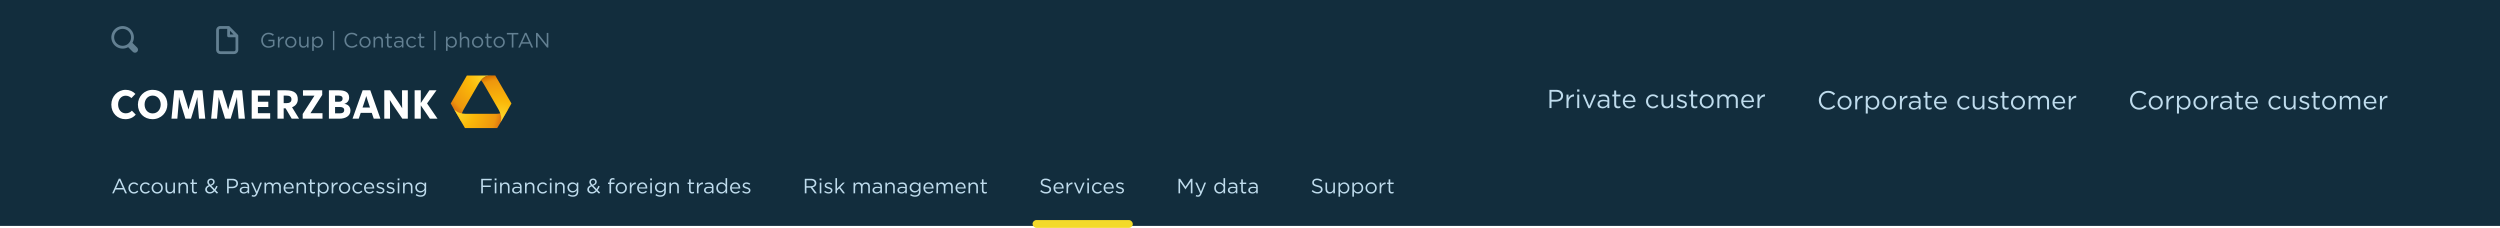 <svg width="3840" height="350" viewBox="0 0 3840 350" fill="none" xmlns="http://www.w3.org/2000/svg">
<path d="M0 0H3840V347H0V0Z" fill="#122D3D"/>
<g clip-path="url(#clip0_138_34)">
<path d="M751.423 116C749.732 116 744.705 116 738.862 123.083C738.937 123.173 739.012 123.262 739.09 123.354C740.591 121.602 742.473 119.81 744.494 118.505C746.361 117.305 748.526 116.502 750.319 116.306C751.625 116.162 755.948 116.217 760.868 116.217C760.894 116.217 760.908 116.228 760.92 116.242L760.793 116.029C760.784 116.009 760.767 116 760.746 116H751.423Z" fill="url(#paint0_radial_138_34)"/>
<path d="M717.157 116C717.139 116 717.119 116.006 717.108 116.026L698.808 147.672L693.07 157.595L692.405 158.746L692.318 158.893C692.312 158.905 692.312 158.925 692.324 158.948L709.756 189.093V188.969C709.377 188.276 709.106 187.742 708.961 187.407C708.233 185.759 707.819 183.479 707.926 181.262C708.221 175.426 711.329 169.668 712.893 166.966C716.558 160.628 723.644 148.37 723.644 148.37C723.644 148.37 730.733 136.112 734.399 129.771C735.96 127.072 739.403 121.504 744.32 118.332C746.185 117.129 748.376 116.35 750.163 116.153C751.472 116.006 755.82 116 760.746 116H717.157Z" fill="url(#paint1_radial_138_34)"/>
<path d="M692.468 159.188C692.743 159.667 693.015 160.14 693.283 160.602L692.468 159.188ZM780.156 168.02C779.09 169.469 777.32 170.972 775.343 171.983C770.13 174.647 763.585 174.84 760.463 174.84H738.952H717.443C714.321 174.84 707.767 174.647 702.563 171.983C700.583 170.972 698.814 169.469 697.747 168.02C697.071 167.099 695.336 164.149 693.283 160.602L697.657 168.17L714.119 196.637C714.127 196.652 714.147 196.663 714.165 196.663H763.741C763.756 196.663 763.776 196.649 763.785 196.635L785.386 159.283C783.004 163.402 780.917 166.989 780.156 168.02Z" fill="url(#paint2_radial_138_34)"/>
<path d="M750.163 116.153C748.376 116.35 746.185 117.129 744.32 118.332C742.262 119.66 740.464 121.406 738.952 123.187C741.053 125.661 742.597 128.198 743.505 129.771C747.171 136.112 754.262 148.37 754.262 148.37C754.262 148.37 761.348 160.628 765.016 166.966C766.575 169.668 769.685 175.426 769.974 181.262C770.084 183.479 769.665 185.759 768.945 187.407C768.439 188.559 766.43 192.06 764.097 196.095L785.585 158.94C785.585 158.94 785.588 158.934 785.588 158.928V158.905C785.588 158.899 785.582 158.89 785.582 158.89L760.793 116.029C760.784 116.009 760.767 116 760.746 116C755.82 116 751.472 116.006 750.163 116.153Z" fill="url(#paint3_radial_138_34)"/>
<path d="M193.043 137.968C180.78 137.968 171 148.047 171 160.697C171 173.919 180.612 183.066 192.465 183.066C199.25 183.066 204.506 180.639 208.51 176.067L202.584 170.006C200.132 172.618 197.047 174.046 193.043 174.046C186.096 174.046 181.407 168.236 181.407 160.481C181.407 152.974 186.198 146.987 192.899 146.987C196.417 146.987 199.406 148.301 201.861 150.667L208.004 144.318C204.405 140.401 199.094 137.968 193.043 137.968ZM234.601 137.968C221.603 137.968 211.835 148.128 211.835 160.697C211.835 173.432 221.068 183.066 234.312 183.066C247.309 183.066 257.078 172.909 257.078 160.337C257.078 147.605 247.841 137.968 234.601 137.968ZM267.63 138.689L263.366 182.272H272.4L274.423 158.749C274.831 154.177 274.857 149.441 274.857 149.441H275.074C275.074 149.441 276.08 154.206 277.387 158.533L284.759 182.272H293.359L300.731 158.316C302.038 154.154 303.044 149.441 303.044 149.441H303.188C303.188 149.441 303.287 154.157 303.694 158.893L305.646 182.272H315.258L310.994 138.689H298.346L291.697 160.264C290.636 163.78 289.529 168.274 289.529 168.274C289.529 168.274 288.364 163.786 287.216 160.192L280.494 138.689H267.63ZM328.484 138.689L324.292 182.272H333.326L335.278 158.749C335.685 154.177 335.784 149.441 335.784 149.441H335.928C335.928 149.441 337.007 154.206 338.313 158.533L345.685 182.272H354.286L361.585 158.316C362.895 154.154 363.898 149.441 363.898 149.441H364.043C364.043 149.441 364.141 154.157 364.549 158.893L366.5 182.272H376.185L371.92 138.689H359.273L352.623 160.264C351.56 163.78 350.455 168.274 350.455 168.274C350.455 168.274 349.287 163.786 348.142 160.192L341.421 138.689H328.484ZM386.592 138.689V182.272H414.996V173.902H396.132V164.377H412.105V156.224H396.132V146.987H414.706V138.689H386.592ZM426.198 138.689V182.272H435.738V166.398H438.701L448.025 182.272H459.371L448.603 164.738C454.243 162.617 457.42 158.247 457.42 152.616C457.42 143.801 452.442 138.689 439.279 138.689H426.198ZM465.37 138.689V146.987H483.005L464.937 175.057V182.272H495.364V173.902H476.862L494.93 145.833V138.689H465.37ZM505.193 138.689V182.272H521.888C529.656 182.272 538.294 178.774 538.294 169.717C538.294 164.086 534.692 160.273 528.971 159.543V159.471C533.466 158.079 536.271 154.688 536.271 149.874C536.271 140.404 527.907 138.689 520.298 138.689H505.193ZM557.013 138.689L541.474 182.272H551.014L554.05 173.397H571.034L574.07 182.272H584.332L568.794 138.689H557.013ZM590.259 138.689V182.272H599.076V161.563C599.076 157.644 598.787 153.626 598.787 153.626C598.787 153.626 600.837 157.127 603.124 160.553L617.94 182.272H626.396V138.689H617.506V158.46C617.506 162.38 617.795 166.326 617.795 166.326C617.795 166.326 615.751 162.827 613.459 159.398L599.293 138.689H590.259ZM636.875 138.689V182.272H646.343V161.852L660.292 182.272H672L655.956 158.893L670.483 138.689H659.497L646.343 158.244V138.689H636.875ZM234.456 146.843C241.976 146.843 246.815 152.8 246.815 160.553C246.815 167.899 242.137 174.191 234.456 174.191C226.934 174.191 222.097 168.236 222.097 160.481C222.097 153.135 226.772 146.843 234.456 146.843ZM435.738 146.843H439.641C444.709 146.843 447.663 148.373 447.663 152.616C447.663 156.697 444.954 158.46 439.641 158.46H435.738V146.843ZM514.661 146.843H520.154C523.177 146.843 526.225 147.796 526.225 151.389C526.224 154.896 523.617 156.296 520.587 156.296H514.661V146.843ZM562.578 147.493C562.578 147.493 563.39 150.442 564.457 153.626L568.288 165.171H556.868L560.699 153.698C561.763 150.434 562.578 147.493 562.578 147.493ZM514.661 164.305H521.671C525.918 164.305 528.682 165.639 528.682 169.068C528.682 172.416 526.493 174.119 521.671 174.119H514.661V164.305Z" fill="white"/>
</g>
<g filter="url(#filter0_d_138_34)">
<path d="M366 50.921C365.978 50.724 365.935 50.529 365.873 50.34V50.147C365.77 49.926 365.634 49.723 365.469 49.545L352.719 36.645C352.543 36.478 352.342 36.34 352.124 36.236H351.933L351.253 36H338.375C336.684 36 335.063 36.68 333.867 37.889C332.672 39.099 332 40.739 332 42.45V72.55C332 74.261 332.672 75.901 333.867 77.111C335.063 78.32 336.684 79 338.375 79H359.625C361.316 79 362.937 78.32 364.133 77.111C365.328 75.901 366 74.261 366 72.55V51.05C366 51.05 366 51.05 366 50.921ZM353.25 43.331L358.754 48.9H353.25V43.331ZM361.75 72.55C361.75 73.12 361.526 73.667 361.128 74.07C360.729 74.474 360.189 74.7 359.625 74.7H338.375C337.811 74.7 337.271 74.474 336.872 74.07C336.474 73.667 336.25 73.12 336.25 72.55V42.45C336.25 41.88 336.474 41.333 336.872 40.93C337.271 40.526 337.811 40.3 338.375 40.3H349V51.05C349 51.62 349.224 52.167 349.622 52.57C350.021 52.974 350.561 53.2 351.125 53.2H361.75V72.55Z" fill="#638092"/>
<path d="M188.338 70.676C191.316 70.678 194.244 69.909 196.836 68.442L204.026 75.632C204.902 76.508 206.09 77 207.329 77C208.568 77 209.756 76.508 210.632 75.632C211.508 74.756 212 73.568 212 72.329C212 71.091 211.508 69.903 210.632 69.027L203.442 61.837C205.498 58.187 206.162 53.915 205.311 49.813C204.461 45.711 202.153 42.056 198.815 39.523C195.477 36.992 191.335 35.754 187.155 36.041C182.975 36.327 179.04 38.118 176.078 41.081C173.653 43.506 172.002 46.595 171.333 49.958C170.664 53.321 171.008 56.806 172.32 59.974C173.632 63.142 175.854 65.849 178.705 67.754C181.557 69.659 184.909 70.676 188.338 70.676ZM179.13 44.132C181.26 42.003 184.062 40.679 187.06 40.384C190.057 40.089 193.064 40.843 195.568 42.517C198.072 44.19 199.919 46.68 200.793 49.562C201.666 52.444 201.514 55.541 200.361 58.323C199.208 61.105 197.126 63.402 194.47 64.821C191.813 66.24 188.747 66.695 185.793 66.107C182.839 65.52 180.18 63.926 178.269 61.598C176.359 59.27 175.314 56.351 175.314 53.34C175.309 51.629 175.644 49.934 176.299 48.353C176.954 46.773 177.916 45.338 179.13 44.132Z" fill="#638092"/>
<path d="M412.568 69.384C405.528 69.384 401.176 64.264 401.176 57.864V57.8C401.176 51.656 405.688 46.216 412.408 46.216C416.184 46.216 418.52 47.304 420.76 49.192L419.128 51.112C417.432 49.608 415.448 48.552 412.312 48.552C407.352 48.552 403.8 52.744 403.8 57.736V57.8C403.8 63.144 407.224 67.112 412.664 67.112C415.224 67.112 417.592 66.12 419.128 64.872V59.304H412.312V57.032H421.56V65.96C419.48 67.848 416.376 69.384 412.568 69.384ZM426.846 69V52.456H429.31V56.776C430.526 54.024 432.926 52.072 436.062 52.168V54.824H435.87C432.254 54.824 429.31 57.416 429.31 62.408V69H426.846ZM446.648 69.384C441.688 69.384 438.072 65.48 438.072 60.808V60.744C438.072 56.04 441.688 52.104 446.712 52.104C451.704 52.104 455.32 56.008 455.32 60.68V60.744C455.32 65.448 451.64 69.384 446.648 69.384ZM446.712 67.176C450.296 67.176 452.792 64.264 452.792 60.808V60.744C452.792 57.192 450.136 54.28 446.648 54.28C443.064 54.28 440.6 57.192 440.6 60.68V60.744C440.6 64.296 443.224 67.176 446.712 67.176ZM465.863 69.352C461.895 69.352 459.527 66.664 459.527 62.728V52.456H461.991V62.12C461.991 65.192 463.623 67.112 466.567 67.112C469.383 67.112 471.527 65.032 471.527 61.928V52.456H473.959V69H471.527V66.12C470.407 67.912 468.711 69.352 465.863 69.352ZM479.502 74.12V52.456H481.966V55.784C483.342 53.832 485.23 52.104 488.302 52.104C492.27 52.104 496.206 55.24 496.206 60.68V60.744C496.206 66.12 492.302 69.352 488.302 69.352C485.23 69.352 483.246 67.72 481.966 65.832V74.12H479.502ZM487.854 67.144C491.054 67.144 493.678 64.776 493.678 60.776V60.712C493.678 56.776 491.022 54.312 487.854 54.312C484.782 54.312 481.87 56.936 481.87 60.68V60.744C481.87 64.584 484.782 67.144 487.854 67.144ZM511.402 73.096V43.464H513.482V73.096H511.402ZM540.283 69.384C533.819 69.384 529.051 64.296 529.051 57.864V57.8C529.051 51.464 533.819 46.216 540.379 46.216C544.443 46.216 546.907 47.624 549.115 49.768L547.387 51.624C545.467 49.832 543.419 48.552 540.347 48.552C535.387 48.552 531.675 52.584 531.675 57.736V57.8C531.675 62.984 535.387 67.048 540.347 67.048C543.419 67.048 545.435 65.864 547.579 63.816L549.243 65.448C546.939 67.816 544.315 69.384 540.283 69.384ZM560.617 69.384C555.657 69.384 552.041 65.48 552.041 60.808V60.744C552.041 56.04 555.657 52.104 560.681 52.104C565.673 52.104 569.289 56.008 569.289 60.68V60.744C569.289 65.448 565.609 69.384 560.617 69.384ZM560.681 67.176C564.265 67.176 566.76 64.264 566.76 60.808V60.744C566.76 57.192 564.105 54.28 560.617 54.28C557.033 54.28 554.569 57.192 554.569 60.68V60.744C554.569 64.296 557.193 67.176 560.681 67.176ZM573.752 69V52.456H576.216V55.336C577.336 53.544 579.032 52.104 581.88 52.104C585.848 52.104 588.216 54.792 588.216 58.728V69H585.752V59.336C585.752 56.264 584.12 54.344 581.176 54.344C578.328 54.344 576.216 56.424 576.216 59.528V69H573.752ZM599.007 69.288C596.319 69.288 594.335 67.976 594.335 64.616V54.632H592.031V52.456H594.335V47.464H596.799V52.456H602.047V54.632H596.799V64.296C596.799 66.344 597.919 67.048 599.583 67.048C600.447 67.048 601.119 66.888 601.983 66.472V68.584C601.119 69.064 600.191 69.288 599.007 69.288ZM611.336 69.352C608.264 69.352 605.16 67.624 605.16 64.2V64.136C605.16 60.68 608.04 58.792 612.232 58.792C614.376 58.792 615.816 59.08 617.32 59.496V58.92C617.32 55.944 615.496 54.408 612.392 54.408C610.44 54.408 608.904 54.888 607.368 55.624L606.632 53.608C608.456 52.744 610.216 52.232 612.648 52.232C614.984 52.232 616.776 52.84 617.992 54.056C619.112 55.176 619.688 56.808 619.688 58.888V69H617.32V66.504C616.168 68.008 614.28 69.352 611.336 69.352ZM611.816 67.4C614.888 67.4 617.352 65.544 617.352 62.92V61.32C616.104 60.968 614.536 60.616 612.488 60.616C609.384 60.616 607.656 61.96 607.656 64.04V64.104C607.656 66.184 609.608 67.4 611.816 67.4ZM632.396 69.384C627.532 69.384 623.916 65.448 623.916 60.808V60.744C623.916 56.04 627.532 52.104 632.396 52.104C635.532 52.104 637.452 53.384 639.02 55.048L637.388 56.776C636.076 55.4 634.636 54.28 632.364 54.28C629.004 54.28 626.444 57.096 626.444 60.68V60.744C626.444 64.328 629.068 67.176 632.524 67.176C634.668 67.176 636.268 66.12 637.58 64.712L639.148 66.184C637.484 68.072 635.5 69.384 632.396 69.384ZM648.757 69.288C646.069 69.288 644.085 67.976 644.085 64.616V54.632H641.781V52.456H644.085V47.464H646.549V52.456H651.797V54.632H646.549V64.296C646.549 66.344 647.669 67.048 649.333 67.048C650.197 67.048 650.869 66.888 651.733 66.472V68.584C650.869 69.064 649.941 69.288 648.757 69.288ZM666.808 73.096V43.464H668.888V73.096H666.808ZM685.033 74.12V52.456H687.497V55.784C688.873 53.832 690.761 52.104 693.833 52.104C697.801 52.104 701.737 55.24 701.737 60.68V60.744C701.737 66.12 697.833 69.352 693.833 69.352C690.761 69.352 688.777 67.72 687.497 65.832V74.12H685.033ZM693.385 67.144C696.585 67.144 699.209 64.776 699.209 60.776V60.712C699.209 56.776 696.553 54.312 693.385 54.312C690.313 54.312 687.401 56.936 687.401 60.68V60.744C687.401 64.584 690.313 67.144 693.385 67.144ZM706.283 69V45.64H708.747V55.336C709.867 53.544 711.563 52.104 714.411 52.104C718.379 52.104 720.747 54.792 720.747 58.728V69H718.283V59.336C718.283 56.264 716.651 54.344 713.707 54.344C710.859 54.344 708.747 56.424 708.747 59.528V69H706.283ZM733.554 69.384C728.594 69.384 724.978 65.48 724.978 60.808V60.744C724.978 56.04 728.594 52.104 733.618 52.104C738.61 52.104 742.226 56.008 742.226 60.68V60.744C742.226 65.448 738.546 69.384 733.554 69.384ZM733.618 67.176C737.202 67.176 739.698 64.264 739.698 60.808V60.744C739.698 57.192 737.042 54.28 733.554 54.28C729.97 54.28 727.506 57.192 727.506 60.68V60.744C727.506 64.296 730.13 67.176 733.618 67.176ZM752.226 69.288C749.538 69.288 747.554 67.976 747.554 64.616V54.632H745.25V52.456H747.554V47.464H750.018V52.456H755.266V54.632H750.018V64.296C750.018 66.344 751.138 67.048 752.802 67.048C753.666 67.048 754.338 66.888 755.202 66.472V68.584C754.338 69.064 753.41 69.288 752.226 69.288ZM766.71 69.384C761.75 69.384 758.134 65.48 758.134 60.808V60.744C758.134 56.04 761.75 52.104 766.774 52.104C771.766 52.104 775.382 56.008 775.382 60.68V60.744C775.382 65.448 771.702 69.384 766.71 69.384ZM766.774 67.176C770.358 67.176 772.854 64.264 772.854 60.808V60.744C772.854 57.192 770.198 54.28 766.71 54.28C763.126 54.28 760.662 57.192 760.662 60.68V60.744C760.662 64.296 763.286 67.176 766.774 67.176ZM786.086 69V48.936H778.534V46.6H796.166V48.936H788.614V69H786.086ZM796.092 69L806.3 46.44H808.668L818.876 69H816.156L813.532 63.08H801.34L798.684 69H796.092ZM802.332 60.808H812.54L807.452 49.384L802.332 60.808ZM823.293 69V46.6H825.661L839.773 64.552V46.6H842.237V69H840.221L825.757 50.632V69H823.293Z" fill="#638092"/>
</g>
<path d="M172.248 297L182.456 274.44H184.824L195.032 297H192.312L189.688 291.08H177.496L174.84 297H172.248ZM178.488 288.808H188.696L183.608 277.384L178.488 288.808ZM205.677 297.384C200.813 297.384 197.197 293.448 197.197 288.808V288.744C197.197 284.04 200.813 280.104 205.677 280.104C208.813 280.104 210.733 281.384 212.301 283.048L210.669 284.776C209.357 283.4 207.917 282.28 205.645 282.28C202.285 282.28 199.725 285.096 199.725 288.68V288.744C199.725 292.328 202.349 295.176 205.805 295.176C207.949 295.176 209.549 294.12 210.861 292.712L212.429 294.184C210.765 296.072 208.781 297.384 205.677 297.384ZM223.489 297.384C218.625 297.384 215.009 293.448 215.009 288.808V288.744C215.009 284.04 218.625 280.104 223.489 280.104C226.625 280.104 228.545 281.384 230.113 283.048L228.481 284.776C227.169 283.4 225.729 282.28 223.457 282.28C220.097 282.28 217.537 285.096 217.537 288.68V288.744C217.537 292.328 220.161 295.176 223.617 295.176C225.761 295.176 227.361 294.12 228.673 292.712L230.241 294.184C228.577 296.072 226.593 297.384 223.489 297.384ZM241.398 297.384C236.438 297.384 232.822 293.48 232.822 288.808V288.744C232.822 284.04 236.438 280.104 241.462 280.104C246.454 280.104 250.07 284.008 250.07 288.68V288.744C250.07 293.448 246.39 297.384 241.398 297.384ZM241.462 295.176C245.046 295.176 247.542 292.264 247.542 288.808V288.744C247.542 285.192 244.886 282.28 241.398 282.28C237.814 282.28 235.35 285.192 235.35 288.68V288.744C235.35 292.296 237.974 295.176 241.462 295.176ZM260.613 297.352C256.645 297.352 254.277 294.664 254.277 290.728V280.456H256.741V290.12C256.741 293.192 258.373 295.112 261.317 295.112C264.133 295.112 266.277 293.032 266.277 289.928V280.456H268.709V297H266.277V294.12C265.157 295.912 263.461 297.352 260.613 297.352ZM274.252 297V280.456H276.716V283.336C277.836 281.544 279.532 280.104 282.38 280.104C286.348 280.104 288.716 282.792 288.716 286.728V297H286.252V287.336C286.252 284.264 284.62 282.344 281.676 282.344C278.828 282.344 276.716 284.424 276.716 287.528V297H274.252ZM299.507 297.288C296.819 297.288 294.835 295.976 294.835 292.616V282.632H292.531V280.456H294.835V275.464H297.299V280.456H302.547V282.632H297.299V292.296C297.299 294.344 298.419 295.048 300.083 295.048C300.947 295.048 301.619 294.888 302.483 294.472V296.584C301.619 297.064 300.691 297.288 299.507 297.288ZM333.078 297.448L329.558 293.832C327.51 296.04 325.174 297.32 322.23 297.32C318.198 297.32 315.19 294.792 315.19 291.048V290.984C315.19 288.008 317.142 285.896 320.598 284.52C319.062 282.728 318.358 281.384 318.358 279.592V279.528C318.358 276.584 320.726 274.216 324.278 274.216C327.414 274.216 329.718 276.488 329.718 279.272V279.336C329.718 282.184 327.734 284.008 324.438 285.16L329.558 290.376C330.55 288.936 331.446 287.272 332.246 285.384L334.326 286.344C333.334 288.488 332.342 290.344 331.094 291.976L334.998 295.976L333.078 297.448ZM323.03 283.72C325.878 282.728 327.35 281.384 327.35 279.464V279.4C327.35 277.608 326.006 276.296 324.182 276.296C322.134 276.296 320.79 277.704 320.79 279.528V279.592C320.79 280.904 321.334 281.928 323.03 283.72ZM322.422 295.176C324.566 295.176 326.39 294.056 328.022 292.264L322.038 286.088C319.062 287.208 317.75 288.968 317.75 290.888V290.952C317.75 293.352 319.67 295.176 322.422 295.176ZM348.793 297V274.6H357.177C362.233 274.6 365.561 277.288 365.561 281.704V281.768C365.561 286.6 361.529 289.096 356.761 289.096H351.321V297H348.793ZM351.321 286.792H356.857C360.569 286.792 363.001 284.808 363.001 281.864V281.8C363.001 278.6 360.601 276.936 356.985 276.936H351.321V286.792ZM374.368 297.352C371.296 297.352 368.192 295.624 368.192 292.2V292.136C368.192 288.68 371.072 286.792 375.264 286.792C377.408 286.792 378.848 287.08 380.352 287.496V286.92C380.352 283.944 378.528 282.408 375.424 282.408C373.472 282.408 371.936 282.888 370.4 283.624L369.664 281.608C371.488 280.744 373.248 280.232 375.68 280.232C378.016 280.232 379.808 280.84 381.024 282.056C382.144 283.176 382.72 284.808 382.72 286.888V297H380.352V294.504C379.2 296.008 377.312 297.352 374.368 297.352ZM374.848 295.4C377.92 295.4 380.384 293.544 380.384 290.92V289.32C379.136 288.968 377.568 288.616 375.52 288.616C372.416 288.616 370.688 289.96 370.688 292.04V292.104C370.688 294.184 372.64 295.4 374.848 295.4ZM394.418 294.248L399.73 280.456H402.354L395.41 297.544C394.002 300.968 392.37 302.216 389.906 302.216C388.53 302.216 387.506 301.928 386.386 301.384L387.218 299.432C388.018 299.848 388.754 300.04 389.81 300.04C391.314 300.04 392.21 299.272 393.202 296.936L385.682 280.456H388.402L394.418 294.248ZM406.252 297V280.456H408.716V283.24C409.836 281.576 411.276 280.104 414.06 280.104C416.748 280.104 418.476 281.512 419.372 283.4C420.588 281.576 422.284 280.104 425.196 280.104C429.036 280.104 431.34 282.632 431.34 286.76V297H428.876V287.336C428.876 284.136 427.276 282.344 424.588 282.344C422.124 282.344 420.012 284.2 420.012 287.464V297H417.58V287.272C417.58 284.168 415.98 282.344 413.324 282.344C410.7 282.344 408.716 284.52 408.716 287.56V297H406.252ZM443.828 297.384C439.316 297.384 435.572 293.896 435.572 288.776V288.712C435.572 283.944 438.9 280.104 443.508 280.104C448.404 280.104 451.22 284.008 451.22 288.84C451.22 289.192 451.22 289.352 451.188 289.64H438.068C438.42 293.224 440.948 295.24 443.892 295.24C446.196 295.24 447.732 294.312 449.108 292.904L450.644 294.28C448.98 296.168 446.996 297.384 443.828 297.384ZM438.068 287.816H448.724C448.468 284.84 446.772 282.184 443.444 282.184C440.532 282.184 438.42 284.616 438.068 287.816ZM455.533 297V280.456H457.997V283.336C459.117 281.544 460.813 280.104 463.661 280.104C467.629 280.104 469.997 282.792 469.997 286.728V297H467.533V287.336C467.533 284.264 465.901 282.344 462.957 282.344C460.109 282.344 457.997 284.424 457.997 287.528V297H455.533ZM480.788 297.288C478.1 297.288 476.116 295.976 476.116 292.616V282.632H473.812V280.456H476.116V275.464H478.58V280.456H483.828V282.632H478.58V292.296C478.58 294.344 479.7 295.048 481.364 295.048C482.228 295.048 482.9 294.888 483.764 294.472V296.584C482.9 297.064 481.972 297.288 480.788 297.288ZM488.19 302.12V280.456H490.654V283.784C492.03 281.832 493.918 280.104 496.99 280.104C500.958 280.104 504.894 283.24 504.894 288.68V288.744C504.894 294.12 500.99 297.352 496.99 297.352C493.918 297.352 491.934 295.72 490.654 293.832V302.12H488.19ZM496.542 295.144C499.742 295.144 502.366 292.776 502.366 288.776V288.712C502.366 284.776 499.71 282.312 496.542 282.312C493.47 282.312 490.558 284.936 490.558 288.68V288.744C490.558 292.584 493.47 295.144 496.542 295.144ZM509.44 297V280.456H511.904V284.776C513.12 282.024 515.52 280.072 518.656 280.168V282.824H518.464C514.848 282.824 511.904 285.416 511.904 290.408V297H509.44ZM529.242 297.384C524.282 297.384 520.666 293.48 520.666 288.808V288.744C520.666 284.04 524.282 280.104 529.306 280.104C534.298 280.104 537.914 284.008 537.914 288.68V288.744C537.914 293.448 534.234 297.384 529.242 297.384ZM529.306 295.176C532.89 295.176 535.385 292.264 535.385 288.808V288.744C535.385 285.192 532.73 282.28 529.242 282.28C525.658 282.28 523.194 285.192 523.194 288.68V288.744C523.194 292.296 525.818 295.176 529.306 295.176ZM549.833 297.384C544.969 297.384 541.353 293.448 541.353 288.808V288.744C541.353 284.04 544.969 280.104 549.833 280.104C552.969 280.104 554.889 281.384 556.457 283.048L554.825 284.776C553.513 283.4 552.073 282.28 549.801 282.28C546.441 282.28 543.881 285.096 543.881 288.68V288.744C543.881 292.328 546.505 295.176 549.961 295.176C552.105 295.176 553.705 294.12 555.017 292.712L556.585 294.184C554.921 296.072 552.937 297.384 549.833 297.384ZM567.422 297.384C562.91 297.384 559.166 293.896 559.166 288.776V288.712C559.166 283.944 562.494 280.104 567.102 280.104C571.998 280.104 574.814 284.008 574.814 288.84C574.814 289.192 574.814 289.352 574.782 289.64H561.661C562.014 293.224 564.542 295.24 567.486 295.24C569.79 295.24 571.326 294.312 572.702 292.904L574.238 294.28C572.574 296.168 570.59 297.384 567.422 297.384ZM561.661 287.816H572.318C572.062 284.84 570.366 282.184 567.038 282.184C564.126 282.184 562.014 284.616 561.661 287.816ZM584.599 297.32C582.199 297.32 579.639 296.392 577.751 294.888L578.999 293.128C580.791 294.504 582.775 295.24 584.727 295.24C586.743 295.24 588.151 294.248 588.151 292.616V292.552C588.151 290.92 586.199 290.248 584.023 289.64C581.463 288.872 578.551 288.04 578.551 284.968V284.904C578.551 282.056 580.919 280.168 584.183 280.168C586.231 280.168 588.439 280.872 590.135 281.992L589.015 283.848C587.479 282.856 585.751 282.248 584.119 282.248C582.167 282.248 580.919 283.272 580.919 284.648V284.712C580.919 286.28 582.967 286.888 585.175 287.56C587.735 288.328 590.487 289.32 590.487 292.296V292.36C590.487 295.496 587.895 297.32 584.599 297.32ZM600.224 297.32C597.824 297.32 595.264 296.392 593.376 294.888L594.624 293.128C596.416 294.504 598.4 295.24 600.352 295.24C602.368 295.24 603.776 294.248 603.776 292.616V292.552C603.776 290.92 601.824 290.248 599.648 289.64C597.088 288.872 594.176 288.04 594.176 284.968V284.904C594.176 282.056 596.544 280.168 599.808 280.168C601.856 280.168 604.064 280.872 605.76 281.992L604.64 283.848C603.104 282.856 601.376 282.248 599.744 282.248C597.792 282.248 596.544 283.272 596.544 284.648V284.712C596.544 286.28 598.592 286.888 600.8 287.56C603.36 288.328 606.112 289.32 606.112 292.296V292.36C606.112 295.496 603.52 297.32 600.224 297.32ZM610.754 276.84V274.12H613.57V276.84H610.754ZM610.914 297V280.456H613.378V297H610.914ZM619.096 297V280.456H621.56V283.336C622.68 281.544 624.376 280.104 627.224 280.104C631.192 280.104 633.56 282.792 633.56 286.728V297H631.096V287.336C631.096 284.264 629.464 282.344 626.52 282.344C623.672 282.344 621.56 284.424 621.56 287.528V297H619.096ZM646.143 302.184C643.359 302.184 640.831 301.416 638.623 299.88L639.743 297.96C641.663 299.336 643.711 300.072 646.111 300.072C649.791 300.072 652.127 298.056 652.127 294.184V292.232C650.687 294.152 648.671 295.72 645.631 295.72C641.663 295.72 637.855 292.712 637.855 287.976V287.912C637.855 283.08 641.663 280.104 645.631 280.104C648.735 280.104 650.719 281.64 652.095 283.432V280.456H654.559V294.12C654.559 296.68 653.823 298.6 652.447 299.976C650.943 301.48 648.799 302.184 646.143 302.184ZM646.111 293.544C649.247 293.544 652.191 291.272 652.191 287.944V287.88C652.191 284.488 649.247 282.28 646.111 282.28C642.943 282.28 640.383 284.456 640.383 287.848V287.912C640.383 291.24 643.039 293.544 646.111 293.544Z" fill="#BFDCED"/>
<path d="M739.168 297V274.6H755.264V276.936H741.696V284.936H753.824V287.24H741.696V297H739.168ZM759.816 276.84V274.12H762.632V276.84H759.816ZM759.976 297V280.456H762.44V297H759.976ZM768.158 297V280.456H770.622V283.336C771.742 281.544 773.438 280.104 776.286 280.104C780.254 280.104 782.622 282.792 782.622 286.728V297H780.158V287.336C780.158 284.264 778.526 282.344 775.582 282.344C772.734 282.344 770.622 284.424 770.622 287.528V297H768.158ZM792.805 297.352C789.733 297.352 786.629 295.624 786.629 292.2V292.136C786.629 288.68 789.509 286.792 793.701 286.792C795.845 286.792 797.285 287.08 798.789 287.496V286.92C798.789 283.944 796.965 282.408 793.861 282.408C791.909 282.408 790.373 282.888 788.837 283.624L788.101 281.608C789.925 280.744 791.685 280.232 794.117 280.232C796.453 280.232 798.245 280.84 799.461 282.056C800.581 283.176 801.157 284.808 801.157 286.888V297H798.789V294.504C797.637 296.008 795.749 297.352 792.805 297.352ZM793.285 295.4C796.357 295.4 798.821 293.544 798.821 290.92V289.32C797.573 288.968 796.005 288.616 793.957 288.616C790.853 288.616 789.125 289.96 789.125 292.04V292.104C789.125 294.184 791.077 295.4 793.285 295.4ZM806.408 297V280.456H808.872V283.336C809.992 281.544 811.688 280.104 814.536 280.104C818.504 280.104 820.872 282.792 820.872 286.728V297H818.408V287.336C818.408 284.264 816.776 282.344 813.832 282.344C810.984 282.344 808.872 284.424 808.872 287.528V297H806.408ZM833.583 297.384C828.719 297.384 825.103 293.448 825.103 288.808V288.744C825.103 284.04 828.719 280.104 833.583 280.104C836.719 280.104 838.639 281.384 840.207 283.048L838.575 284.776C837.263 283.4 835.823 282.28 833.551 282.28C830.191 282.28 827.631 285.096 827.631 288.68V288.744C827.631 292.328 830.255 295.176 833.711 295.176C835.855 295.176 837.455 294.12 838.767 292.712L840.335 294.184C838.671 296.072 836.687 297.384 833.583 297.384ZM844.472 276.84V274.12H847.288V276.84H844.472ZM844.632 297V280.456H847.096V297H844.632ZM852.815 297V280.456H855.279V283.336C856.399 281.544 858.095 280.104 860.943 280.104C864.911 280.104 867.279 282.792 867.279 286.728V297H864.815V287.336C864.815 284.264 863.183 282.344 860.239 282.344C857.391 282.344 855.279 284.424 855.279 287.528V297H852.815ZM879.861 302.184C877.077 302.184 874.549 301.416 872.341 299.88L873.461 297.96C875.381 299.336 877.429 300.072 879.829 300.072C883.509 300.072 885.845 298.056 885.845 294.184V292.232C884.405 294.152 882.389 295.72 879.349 295.72C875.381 295.72 871.573 292.712 871.573 287.976V287.912C871.573 283.08 875.381 280.104 879.349 280.104C882.453 280.104 884.437 281.64 885.813 283.432V280.456H888.277V294.12C888.277 296.68 887.541 298.6 886.165 299.976C884.661 301.48 882.517 302.184 879.861 302.184ZM879.829 293.544C882.965 293.544 885.909 291.272 885.909 287.944V287.88C885.909 284.488 882.965 282.28 879.829 282.28C876.661 282.28 874.101 284.456 874.101 287.848V287.912C874.101 291.24 876.757 293.544 879.829 293.544ZM919.953 297.448L916.433 293.832C914.385 296.04 912.049 297.32 909.105 297.32C905.073 297.32 902.065 294.792 902.065 291.048V290.984C902.065 288.008 904.017 285.896 907.473 284.52C905.937 282.728 905.233 281.384 905.233 279.592V279.528C905.233 276.584 907.601 274.216 911.153 274.216C914.289 274.216 916.593 276.488 916.593 279.272V279.336C916.593 282.184 914.609 284.008 911.313 285.16L916.433 290.376C917.425 288.936 918.321 287.272 919.121 285.384L921.201 286.344C920.209 288.488 919.217 290.344 917.969 291.976L921.873 295.976L919.953 297.448ZM909.905 283.72C912.753 282.728 914.225 281.384 914.225 279.464V279.4C914.225 277.608 912.881 276.296 911.057 276.296C909.009 276.296 907.665 277.704 907.665 279.528V279.592C907.665 280.904 908.209 281.928 909.905 283.72ZM909.297 295.176C911.441 295.176 913.265 294.056 914.897 292.264L908.913 286.088C905.937 287.208 904.625 288.968 904.625 290.888V290.952C904.625 293.352 906.545 295.176 909.297 295.176ZM936.18 297V282.632H933.908V280.488H936.18V279.048C936.18 277.16 936.66 275.752 937.62 274.792C938.484 273.928 939.668 273.512 941.172 273.512C942.324 273.512 943.092 273.64 943.892 273.928V276.072C942.996 275.816 942.356 275.656 941.492 275.656C939.572 275.656 938.612 276.84 938.612 279.176V280.52H943.86V282.632H938.644V297H936.18ZM954.242 297.384C949.282 297.384 945.666 293.48 945.666 288.808V288.744C945.666 284.04 949.282 280.104 954.306 280.104C959.298 280.104 962.914 284.008 962.914 288.68V288.744C962.914 293.448 959.234 297.384 954.242 297.384ZM954.306 295.176C957.89 295.176 960.385 292.264 960.385 288.808V288.744C960.385 285.192 957.73 282.28 954.242 282.28C950.658 282.28 948.194 285.192 948.194 288.68V288.744C948.194 292.296 950.818 295.176 954.306 295.176ZM967.377 297V280.456H969.841V284.776C971.057 282.024 973.457 280.072 976.593 280.168V282.824H976.401C972.785 282.824 969.841 285.416 969.841 290.408V297H967.377ZM986.859 297.384C982.347 297.384 978.603 293.896 978.603 288.776V288.712C978.603 283.944 981.931 280.104 986.539 280.104C991.435 280.104 994.251 284.008 994.251 288.84C994.251 289.192 994.251 289.352 994.219 289.64H981.099C981.451 293.224 983.979 295.24 986.923 295.24C989.227 295.24 990.763 294.312 992.139 292.904L993.675 294.28C992.011 296.168 990.027 297.384 986.859 297.384ZM981.099 287.816H991.755C991.499 284.84 989.803 282.184 986.475 282.184C983.563 282.184 981.451 284.616 981.099 287.816ZM998.629 276.84V274.12H1001.44V276.84H998.629ZM998.789 297V280.456H1001.25V297H998.789ZM1014.3 302.184C1011.51 302.184 1008.99 301.416 1006.78 299.88L1007.9 297.96C1009.82 299.336 1011.87 300.072 1014.27 300.072C1017.95 300.072 1020.28 298.056 1020.28 294.184V292.232C1018.84 294.152 1016.83 295.72 1013.79 295.72C1009.82 295.72 1006.01 292.712 1006.01 287.976V287.912C1006.01 283.08 1009.82 280.104 1013.79 280.104C1016.89 280.104 1018.87 281.64 1020.25 283.432V280.456H1022.71V294.12C1022.71 296.68 1021.98 298.6 1020.6 299.976C1019.1 301.48 1016.95 302.184 1014.3 302.184ZM1014.27 293.544C1017.4 293.544 1020.35 291.272 1020.35 287.944V287.88C1020.35 284.488 1017.4 282.28 1014.27 282.28C1011.1 282.28 1008.54 284.456 1008.54 287.848V287.912C1008.54 291.24 1011.19 293.544 1014.27 293.544ZM1028.22 297V280.456H1030.68V283.336C1031.8 281.544 1033.5 280.104 1036.35 280.104C1040.32 280.104 1042.68 282.792 1042.68 286.728V297H1040.22V287.336C1040.22 284.264 1038.59 282.344 1035.64 282.344C1032.8 282.344 1030.68 284.424 1030.68 287.528V297H1028.22ZM1063.07 297.288C1060.38 297.288 1058.4 295.976 1058.4 292.616V282.632H1056.09V280.456H1058.4V275.464H1060.86V280.456H1066.11V282.632H1060.86V292.296C1060.86 294.344 1061.98 295.048 1063.65 295.048C1064.51 295.048 1065.18 294.888 1066.05 294.472V296.584C1065.18 297.064 1064.25 297.288 1063.07 297.288ZM1070.47 297V280.456H1072.93V284.776C1074.15 282.024 1076.55 280.072 1079.69 280.168V282.824H1079.49C1075.88 282.824 1072.93 285.416 1072.93 290.408V297H1070.47ZM1087.56 297.352C1084.48 297.352 1081.38 295.624 1081.38 292.2V292.136C1081.38 288.68 1084.26 286.792 1088.45 286.792C1090.6 286.792 1092.04 287.08 1093.54 287.496V286.92C1093.54 283.944 1091.72 282.408 1088.61 282.408C1086.66 282.408 1085.12 282.888 1083.59 283.624L1082.85 281.608C1084.68 280.744 1086.44 280.232 1088.87 280.232C1091.2 280.232 1093 280.84 1094.21 282.056C1095.33 283.176 1095.91 284.808 1095.91 286.888V297H1093.54V294.504C1092.39 296.008 1090.5 297.352 1087.56 297.352ZM1088.04 295.4C1091.11 295.4 1093.57 293.544 1093.57 290.92V289.32C1092.32 288.968 1090.76 288.616 1088.71 288.616C1085.6 288.616 1083.88 289.96 1083.88 292.04V292.104C1083.88 294.184 1085.83 295.4 1088.04 295.4ZM1108.1 297.352C1104.13 297.352 1100.2 294.216 1100.2 288.776V288.712C1100.2 283.336 1104.13 280.104 1108.1 280.104C1111.17 280.104 1113.16 281.736 1114.44 283.624V273.64H1116.9V297H1114.44V293.672C1113.06 295.656 1111.17 297.352 1108.1 297.352ZM1108.55 295.144C1111.62 295.144 1114.53 292.552 1114.53 288.744V288.68C1114.53 284.872 1111.62 282.312 1108.55 282.312C1105.35 282.312 1102.73 284.68 1102.73 288.68V288.744C1102.73 292.68 1105.38 295.144 1108.55 295.144ZM1129.64 297.384C1125.13 297.384 1121.38 293.896 1121.38 288.776V288.712C1121.38 283.944 1124.71 280.104 1129.32 280.104C1134.22 280.104 1137.03 284.008 1137.03 288.84C1137.03 289.192 1137.03 289.352 1137 289.64H1123.88C1124.23 293.224 1126.76 295.24 1129.7 295.24C1132.01 295.24 1133.54 294.312 1134.92 292.904L1136.46 294.28C1134.79 296.168 1132.81 297.384 1129.64 297.384ZM1123.88 287.816H1134.54C1134.28 284.84 1132.58 282.184 1129.26 282.184C1126.34 282.184 1124.23 284.616 1123.88 287.816ZM1146.82 297.32C1144.42 297.32 1141.86 296.392 1139.97 294.888L1141.22 293.128C1143.01 294.504 1144.99 295.24 1146.95 295.24C1148.96 295.24 1150.37 294.248 1150.37 292.616V292.552C1150.37 290.92 1148.42 290.248 1146.24 289.64C1143.68 288.872 1140.77 288.04 1140.77 284.968V284.904C1140.77 282.056 1143.14 280.168 1146.4 280.168C1148.45 280.168 1150.66 280.872 1152.35 281.992L1151.23 283.848C1149.7 282.856 1147.97 282.248 1146.34 282.248C1144.39 282.248 1143.14 283.272 1143.14 284.648V284.712C1143.14 286.28 1145.19 286.888 1147.39 287.56C1149.95 288.328 1152.71 289.32 1152.71 292.296V292.36C1152.71 295.496 1150.11 297.32 1146.82 297.32Z" fill="#BFDCED"/>
<path d="M1236.17 297V274.6H1245.8C1248.58 274.6 1250.76 275.432 1252.17 276.84C1253.29 277.96 1253.9 279.464 1253.9 281.256V281.32C1253.9 285.032 1251.34 287.24 1247.82 287.848L1254.7 297H1251.59L1245.1 288.296H1238.7V297H1236.17ZM1238.7 286.024H1245.58C1248.9 286.024 1251.34 284.296 1251.34 281.416V281.352C1251.34 278.568 1249.22 276.936 1245.61 276.936H1238.7V286.024ZM1258.94 276.84V274.12H1261.76V276.84H1258.94ZM1259.1 297V280.456H1261.57V297H1259.1ZM1272.76 297.32C1270.36 297.32 1267.8 296.392 1265.91 294.888L1267.16 293.128C1268.95 294.504 1270.93 295.24 1272.88 295.24C1274.9 295.24 1276.31 294.248 1276.31 292.616V292.552C1276.31 290.92 1274.36 290.248 1272.18 289.64C1269.62 288.872 1266.71 288.04 1266.71 284.968V284.904C1266.71 282.056 1269.08 280.168 1272.34 280.168C1274.39 280.168 1276.6 280.872 1278.29 281.992L1277.17 283.848C1275.64 282.856 1273.91 282.248 1272.28 282.248C1270.32 282.248 1269.08 283.272 1269.08 284.648V284.712C1269.08 286.28 1271.12 286.888 1273.33 287.56C1275.89 288.328 1278.64 289.32 1278.64 292.296V292.36C1278.64 295.496 1276.05 297.32 1272.76 297.32ZM1283.22 297V273.64H1285.68V289.768L1294.61 280.456H1297.68L1290.74 287.56L1297.91 297H1294.96L1289.04 289.288L1285.68 292.68V297H1283.22ZM1311.03 297V280.456H1313.5V283.24C1314.62 281.576 1316.06 280.104 1318.84 280.104C1321.53 280.104 1323.26 281.512 1324.15 283.4C1325.37 281.576 1327.07 280.104 1329.98 280.104C1333.82 280.104 1336.12 282.632 1336.12 286.76V297H1333.66V287.336C1333.66 284.136 1332.06 282.344 1329.37 282.344C1326.91 282.344 1324.79 284.2 1324.79 287.464V297H1322.36V287.272C1322.36 284.168 1320.76 282.344 1318.11 282.344C1315.48 282.344 1313.5 284.52 1313.5 287.56V297H1311.03ZM1346.31 297.352C1343.23 297.352 1340.13 295.624 1340.13 292.2V292.136C1340.13 288.68 1343.01 286.792 1347.2 286.792C1349.35 286.792 1350.79 287.08 1352.29 287.496V286.92C1352.29 283.944 1350.47 282.408 1347.36 282.408C1345.41 282.408 1343.87 282.888 1342.34 283.624L1341.6 281.608C1343.43 280.744 1345.19 280.232 1347.62 280.232C1349.95 280.232 1351.75 280.84 1352.96 282.056C1354.08 283.176 1354.66 284.808 1354.66 286.888V297H1352.29V294.504C1351.14 296.008 1349.25 297.352 1346.31 297.352ZM1346.79 295.4C1349.86 295.4 1352.32 293.544 1352.32 290.92V289.32C1351.07 288.968 1349.51 288.616 1347.46 288.616C1344.35 288.616 1342.62 289.96 1342.62 292.04V292.104C1342.62 294.184 1344.58 295.4 1346.79 295.4ZM1359.91 297V280.456H1362.37V283.336C1363.49 281.544 1365.19 280.104 1368.04 280.104C1372 280.104 1374.37 282.792 1374.37 286.728V297H1371.91V287.336C1371.91 284.264 1370.28 282.344 1367.33 282.344C1364.48 282.344 1362.37 284.424 1362.37 287.528V297H1359.91ZM1384.56 297.352C1381.48 297.352 1378.38 295.624 1378.38 292.2V292.136C1378.38 288.68 1381.26 286.792 1385.45 286.792C1387.6 286.792 1389.04 287.08 1390.54 287.496V286.92C1390.54 283.944 1388.72 282.408 1385.61 282.408C1383.66 282.408 1382.12 282.888 1380.59 283.624L1379.85 281.608C1381.68 280.744 1383.44 280.232 1385.87 280.232C1388.2 280.232 1390 280.84 1391.21 282.056C1392.33 283.176 1392.91 284.808 1392.91 286.888V297H1390.54V294.504C1389.39 296.008 1387.5 297.352 1384.56 297.352ZM1385.04 295.4C1388.11 295.4 1390.57 293.544 1390.57 290.92V289.32C1389.32 288.968 1387.76 288.616 1385.71 288.616C1382.6 288.616 1380.88 289.96 1380.88 292.04V292.104C1380.88 294.184 1382.83 295.4 1385.04 295.4ZM1405.49 302.184C1402.7 302.184 1400.17 301.416 1397.97 299.88L1399.09 297.96C1401.01 299.336 1403.05 300.072 1405.45 300.072C1409.13 300.072 1411.47 298.056 1411.47 294.184V292.232C1410.03 294.152 1408.01 295.72 1404.97 295.72C1401.01 295.72 1397.2 292.712 1397.2 287.976V287.912C1397.2 283.08 1401.01 280.104 1404.97 280.104C1408.08 280.104 1410.06 281.64 1411.44 283.432V280.456H1413.9V294.12C1413.9 296.68 1413.17 298.6 1411.79 299.976C1410.29 301.48 1408.14 302.184 1405.49 302.184ZM1405.45 293.544C1408.59 293.544 1411.53 291.272 1411.53 287.944V287.88C1411.53 284.488 1408.59 282.28 1405.45 282.28C1402.29 282.28 1399.73 284.456 1399.73 287.848V287.912C1399.73 291.24 1402.38 293.544 1405.45 293.544ZM1426.64 297.384C1422.13 297.384 1418.38 293.896 1418.38 288.776V288.712C1418.38 283.944 1421.71 280.104 1426.32 280.104C1431.22 280.104 1434.03 284.008 1434.03 288.84C1434.03 289.192 1434.03 289.352 1434 289.64H1420.88C1421.23 293.224 1423.76 295.24 1426.7 295.24C1429.01 295.24 1430.54 294.312 1431.92 292.904L1433.46 294.28C1431.79 296.168 1429.81 297.384 1426.64 297.384ZM1420.88 287.816H1431.54C1431.28 284.84 1429.58 282.184 1426.26 282.184C1423.34 282.184 1421.23 284.616 1420.88 287.816ZM1438.35 297V280.456H1440.81V283.24C1441.93 281.576 1443.37 280.104 1446.15 280.104C1448.84 280.104 1450.57 281.512 1451.47 283.4C1452.68 281.576 1454.38 280.104 1457.29 280.104C1461.13 280.104 1463.43 282.632 1463.43 286.76V297H1460.97V287.336C1460.97 284.136 1459.37 282.344 1456.68 282.344C1454.22 282.344 1452.11 284.2 1452.11 287.464V297H1449.67V287.272C1449.67 284.168 1448.07 282.344 1445.42 282.344C1442.79 282.344 1440.81 284.52 1440.81 287.56V297H1438.35ZM1475.92 297.384C1471.41 297.384 1467.67 293.896 1467.67 288.776V288.712C1467.67 283.944 1470.99 280.104 1475.6 280.104C1480.5 280.104 1483.31 284.008 1483.31 288.84C1483.31 289.192 1483.31 289.352 1483.28 289.64H1470.16C1470.51 293.224 1473.04 295.24 1475.99 295.24C1478.29 295.24 1479.83 294.312 1481.2 292.904L1482.74 294.28C1481.07 296.168 1479.09 297.384 1475.92 297.384ZM1470.16 287.816H1480.82C1480.56 284.84 1478.87 282.184 1475.54 282.184C1472.63 282.184 1470.51 284.616 1470.16 287.816ZM1487.63 297V280.456H1490.09V283.336C1491.21 281.544 1492.91 280.104 1495.76 280.104C1499.72 280.104 1502.09 282.792 1502.09 286.728V297H1499.63V287.336C1499.63 284.264 1498 282.344 1495.05 282.344C1492.2 282.344 1490.09 284.424 1490.09 287.528V297H1487.63ZM1512.88 297.288C1510.19 297.288 1508.21 295.976 1508.21 292.616V282.632H1505.91V280.456H1508.21V275.464H1510.67V280.456H1515.92V282.632H1510.67V292.296C1510.67 294.344 1511.79 295.048 1513.46 295.048C1514.32 295.048 1514.99 294.888 1515.86 294.472V296.584C1514.99 297.064 1514.07 297.288 1512.88 297.288Z" fill="#BFDCED"/>
<path d="M1606.85 297.32C1603.26 297.32 1600.38 296.168 1597.7 293.736L1599.26 291.88C1601.6 294.024 1603.84 295.048 1606.94 295.048C1609.98 295.048 1611.94 293.448 1611.94 291.24V291.176C1611.94 289.096 1610.82 287.944 1606.11 286.92C1600.96 285.8 1598.59 284.136 1598.59 280.456V280.392C1598.59 276.904 1601.7 274.28 1605.95 274.28C1609.25 274.28 1611.52 275.208 1613.82 277.032L1612.35 278.984C1610.27 277.288 1608.19 276.552 1605.89 276.552C1602.94 276.552 1601.12 278.12 1601.12 280.168V280.232C1601.12 282.344 1602.24 283.56 1607.2 284.584C1612.19 285.704 1614.5 287.496 1614.5 290.92V290.984C1614.5 294.824 1611.3 297.32 1606.85 297.32ZM1626.45 297.384C1621.94 297.384 1618.2 293.896 1618.2 288.776V288.712C1618.2 283.944 1621.52 280.104 1626.13 280.104C1631.03 280.104 1633.84 284.008 1633.84 288.84C1633.84 289.192 1633.84 289.352 1633.81 289.64H1620.69C1621.04 293.224 1623.57 295.24 1626.52 295.24C1628.82 295.24 1630.36 294.312 1631.73 292.904L1633.27 294.28C1631.6 296.168 1629.62 297.384 1626.45 297.384ZM1620.69 287.816H1631.35C1631.09 284.84 1629.4 282.184 1626.07 282.184C1623.16 282.184 1621.04 284.616 1620.69 287.816ZM1638.16 297V280.456H1640.62V284.776C1641.84 282.024 1644.24 280.072 1647.37 280.168V282.824H1647.18C1643.57 282.824 1640.62 285.416 1640.62 290.408V297H1638.16ZM1656.66 297.128L1649.5 280.456H1652.22L1657.78 294.184L1663.38 280.456H1666.04L1658.84 297.128H1656.66ZM1669.97 276.84V274.12H1672.79V276.84H1669.97ZM1670.13 297V280.456H1672.6V297H1670.13ZM1685.77 297.384C1680.91 297.384 1677.29 293.448 1677.29 288.808V288.744C1677.29 284.04 1680.91 280.104 1685.77 280.104C1688.91 280.104 1690.83 281.384 1692.39 283.048L1690.76 284.776C1689.45 283.4 1688.01 282.28 1685.74 282.28C1682.38 282.28 1679.82 285.096 1679.82 288.68V288.744C1679.82 292.328 1682.44 295.176 1685.9 295.176C1688.04 295.176 1689.64 294.12 1690.95 292.712L1692.52 294.184C1690.86 296.072 1688.87 297.384 1685.77 297.384ZM1703.36 297.384C1698.85 297.384 1695.1 293.896 1695.1 288.776V288.712C1695.1 283.944 1698.43 280.104 1703.04 280.104C1707.94 280.104 1710.75 284.008 1710.75 288.84C1710.75 289.192 1710.75 289.352 1710.72 289.64H1697.6C1697.95 293.224 1700.48 295.24 1703.42 295.24C1705.73 295.24 1707.26 294.312 1708.64 292.904L1710.18 294.28C1708.51 296.168 1706.53 297.384 1703.36 297.384ZM1697.6 287.816H1708.26C1708 284.84 1706.3 282.184 1702.98 282.184C1700.06 282.184 1697.95 284.616 1697.6 287.816ZM1720.54 297.32C1718.14 297.32 1715.58 296.392 1713.69 294.888L1714.94 293.128C1716.73 294.504 1718.71 295.24 1720.66 295.24C1722.68 295.24 1724.09 294.248 1724.09 292.616V292.552C1724.09 290.92 1722.14 290.248 1719.96 289.64C1717.4 288.872 1714.49 288.04 1714.49 284.968V284.904C1714.49 282.056 1716.86 280.168 1720.12 280.168C1722.17 280.168 1724.38 280.872 1726.07 281.992L1724.95 283.848C1723.42 282.856 1721.69 282.248 1720.06 282.248C1718.1 282.248 1716.86 283.272 1716.86 284.648V284.712C1716.86 286.28 1718.9 286.888 1721.11 287.56C1723.67 288.328 1726.42 289.32 1726.42 292.296V292.36C1726.42 295.496 1723.83 297.32 1720.54 297.32Z" fill="#BFDCED"/>
<path d="M1810.17 297V274.6H1812.73L1820.89 286.824L1829.05 274.6H1831.61V297H1829.08V278.856L1820.92 290.856H1820.79L1812.63 278.888V297H1810.17ZM1844.61 294.248L1849.92 280.456H1852.54L1845.6 297.544C1844.19 300.968 1842.56 302.216 1840.09 302.216C1838.72 302.216 1837.69 301.928 1836.57 301.384L1837.41 299.432C1838.21 299.848 1838.94 300.04 1840 300.04C1841.5 300.04 1842.4 299.272 1843.39 296.936L1835.87 280.456H1838.59L1844.61 294.248ZM1872.98 297.352C1869.01 297.352 1865.07 294.216 1865.07 288.776V288.712C1865.07 283.336 1869.01 280.104 1872.98 280.104C1876.05 280.104 1878.03 281.736 1879.31 283.624V273.64H1881.78V297H1879.31V293.672C1877.94 295.656 1876.05 297.352 1872.98 297.352ZM1873.43 295.144C1876.5 295.144 1879.41 292.552 1879.41 288.744V288.68C1879.41 284.872 1876.5 282.312 1873.43 282.312C1870.23 282.312 1867.6 284.68 1867.6 288.68V288.744C1867.6 292.68 1870.26 295.144 1873.43 295.144ZM1892.21 297.352C1889.14 297.352 1886.04 295.624 1886.04 292.2V292.136C1886.04 288.68 1888.92 286.792 1893.11 286.792C1895.25 286.792 1896.69 287.08 1898.2 287.496V286.92C1898.2 283.944 1896.37 282.408 1893.27 282.408C1891.32 282.408 1889.78 282.888 1888.24 283.624L1887.51 281.608C1889.33 280.744 1891.09 280.232 1893.52 280.232C1895.86 280.232 1897.65 280.84 1898.87 282.056C1899.99 283.176 1900.56 284.808 1900.56 286.888V297H1898.2V294.504C1897.04 296.008 1895.16 297.352 1892.21 297.352ZM1892.69 295.4C1895.76 295.4 1898.23 293.544 1898.23 290.92V289.32C1896.98 288.968 1895.41 288.616 1893.36 288.616C1890.26 288.616 1888.53 289.96 1888.53 292.04V292.104C1888.53 294.184 1890.48 295.4 1892.69 295.4ZM1911.19 297.288C1908.51 297.288 1906.52 295.976 1906.52 292.616V282.632H1904.22V280.456H1906.52V275.464H1908.99V280.456H1914.23V282.632H1908.99V292.296C1908.99 294.344 1910.11 295.048 1911.77 295.048C1912.63 295.048 1913.31 294.888 1914.17 294.472V296.584C1913.31 297.064 1912.38 297.288 1911.19 297.288ZM1923.52 297.352C1920.45 297.352 1917.35 295.624 1917.35 292.2V292.136C1917.35 288.68 1920.23 286.792 1924.42 286.792C1926.56 286.792 1928 287.08 1929.51 287.496V286.92C1929.51 283.944 1927.68 282.408 1924.58 282.408C1922.63 282.408 1921.09 282.888 1919.56 283.624L1918.82 281.608C1920.64 280.744 1922.4 280.232 1924.84 280.232C1927.17 280.232 1928.96 280.84 1930.18 282.056C1931.3 283.176 1931.88 284.808 1931.88 286.888V297H1929.51V294.504C1928.36 296.008 1926.47 297.352 1923.52 297.352ZM1924 295.4C1927.08 295.4 1929.54 293.544 1929.54 290.92V289.32C1928.29 288.968 1926.72 288.616 1924.68 288.616C1921.57 288.616 1919.84 289.96 1919.84 292.04V292.104C1919.84 294.184 1921.8 295.4 1924 295.4Z" fill="#BFDCED"/>
<path d="M2023.85 297.32C2020.26 297.32 2017.38 296.168 2014.7 293.736L2016.26 291.88C2018.6 294.024 2020.84 295.048 2023.94 295.048C2026.98 295.048 2028.94 293.448 2028.94 291.24V291.176C2028.94 289.096 2027.82 287.944 2023.11 286.92C2017.96 285.8 2015.59 284.136 2015.59 280.456V280.392C2015.59 276.904 2018.7 274.28 2022.95 274.28C2026.25 274.28 2028.52 275.208 2030.82 277.032L2029.35 278.984C2027.27 277.288 2025.19 276.552 2022.89 276.552C2019.94 276.552 2018.12 278.12 2018.12 280.168V280.232C2018.12 282.344 2019.24 283.56 2024.2 284.584C2029.19 285.704 2031.5 287.496 2031.5 290.92V290.984C2031.5 294.824 2028.3 297.32 2023.85 297.32ZM2042.3 297.352C2038.33 297.352 2035.96 294.664 2035.96 290.728V280.456H2038.43V290.12C2038.43 293.192 2040.06 295.112 2043 295.112C2045.82 295.112 2047.96 293.032 2047.96 289.928V280.456H2050.4V297H2047.96V294.12C2046.84 295.912 2045.15 297.352 2042.3 297.352ZM2055.94 302.12V280.456H2058.4V283.784C2059.78 281.832 2061.67 280.104 2064.74 280.104C2068.71 280.104 2072.64 283.24 2072.64 288.68V288.744C2072.64 294.12 2068.74 297.352 2064.74 297.352C2061.67 297.352 2059.68 295.72 2058.4 293.832V302.12H2055.94ZM2064.29 295.144C2067.49 295.144 2070.12 292.776 2070.12 288.776V288.712C2070.12 284.776 2067.46 282.312 2064.29 282.312C2061.22 282.312 2058.31 284.936 2058.31 288.68V288.744C2058.31 292.584 2061.22 295.144 2064.29 295.144ZM2077.19 302.12V280.456H2079.65V283.784C2081.03 281.832 2082.92 280.104 2085.99 280.104C2089.96 280.104 2093.89 283.24 2093.89 288.68V288.744C2093.89 294.12 2089.99 297.352 2085.99 297.352C2082.92 297.352 2080.93 295.72 2079.65 293.832V302.12H2077.19ZM2085.54 295.144C2088.74 295.144 2091.37 292.776 2091.37 288.776V288.712C2091.37 284.776 2088.71 282.312 2085.54 282.312C2082.47 282.312 2079.56 284.936 2079.56 288.68V288.744C2079.56 292.584 2082.47 295.144 2085.54 295.144ZM2105.99 297.384C2101.03 297.384 2097.42 293.48 2097.42 288.808V288.744C2097.42 284.04 2101.03 280.104 2106.06 280.104C2111.05 280.104 2114.66 284.008 2114.66 288.68V288.744C2114.66 293.448 2110.98 297.384 2105.99 297.384ZM2106.06 295.176C2109.64 295.176 2112.14 292.264 2112.14 288.808V288.744C2112.14 285.192 2109.48 282.28 2105.99 282.28C2102.41 282.28 2099.94 285.192 2099.94 288.68V288.744C2099.94 292.296 2102.57 295.176 2106.06 295.176ZM2119.13 297V280.456H2121.59V284.776C2122.81 282.024 2125.21 280.072 2128.34 280.168V282.824H2128.15C2124.54 282.824 2121.59 285.416 2121.59 290.408V297H2119.13ZM2137.63 297.288C2134.94 297.288 2132.96 295.976 2132.96 292.616V282.632H2130.66V280.456H2132.96V275.464H2135.42V280.456H2140.67V282.632H2135.42V292.296C2135.42 294.344 2136.54 295.048 2138.21 295.048C2139.07 295.048 2139.74 294.888 2140.61 294.472V296.584C2139.74 297.064 2138.82 297.288 2137.63 297.288Z" fill="#BFDCED"/>
<path d="M2379.96 166V138H2390.44C2396.76 138 2400.92 141.36 2400.92 146.88V146.96C2400.92 153 2395.88 156.12 2389.92 156.12H2383.12V166H2379.96ZM2383.12 153.24H2390.04C2394.68 153.24 2397.72 150.76 2397.72 147.08V147C2397.72 143 2394.72 140.92 2390.2 140.92H2383.12V153.24ZM2406.16 166V145.32H2409.24V150.72C2410.76 147.28 2413.76 144.84 2417.68 144.96V148.28H2417.44C2412.92 148.28 2409.24 151.52 2409.24 157.76V166H2406.16ZM2422.45 140.8V137.4H2425.97V140.8H2422.45ZM2422.65 166V145.32H2425.73V166H2422.65ZM2439.8 166.16L2430.84 145.32H2434.24L2441.2 162.48L2448.2 145.32H2451.52L2442.52 166.16H2439.8ZM2461.5 166.44C2457.66 166.44 2453.78 164.28 2453.78 160V159.92C2453.78 155.6 2457.38 153.24 2462.62 153.24C2465.3 153.24 2467.1 153.6 2468.98 154.12V153.4C2468.98 149.68 2466.7 147.76 2462.82 147.76C2460.38 147.76 2458.46 148.36 2456.54 149.28L2455.62 146.76C2457.9 145.68 2460.1 145.04 2463.14 145.04C2466.06 145.04 2468.3 145.8 2469.82 147.32C2471.22 148.72 2471.94 150.76 2471.94 153.36V166H2468.98V162.88C2467.54 164.76 2465.18 166.44 2461.5 166.44ZM2462.1 164C2465.94 164 2469.02 161.68 2469.02 158.4V156.4C2467.46 155.96 2465.5 155.52 2462.94 155.52C2459.06 155.52 2456.9 157.2 2456.9 159.8V159.88C2456.9 162.48 2459.34 164 2462.1 164ZM2485.23 166.36C2481.87 166.36 2479.39 164.72 2479.39 160.52V148.04H2476.51V145.32H2479.39V139.08H2482.47V145.32H2489.03V148.04H2482.47V160.12C2482.47 162.68 2483.87 163.56 2485.95 163.56C2487.03 163.56 2487.87 163.36 2488.95 162.84V165.48C2487.87 166.08 2486.71 166.36 2485.23 166.36ZM2502.93 166.48C2497.29 166.48 2492.61 162.12 2492.61 155.72V155.64C2492.61 149.68 2496.77 144.88 2502.53 144.88C2508.65 144.88 2512.17 149.76 2512.17 155.8C2512.17 156.24 2512.17 156.44 2512.13 156.8H2495.73C2496.17 161.28 2499.33 163.8 2503.01 163.8C2505.89 163.8 2507.81 162.64 2509.53 160.88L2511.45 162.6C2509.37 164.96 2506.89 166.48 2502.93 166.48ZM2495.73 154.52H2509.05C2508.73 150.8 2506.61 147.48 2502.45 147.48C2498.81 147.48 2496.17 150.52 2495.73 154.52ZM2538.88 166.48C2532.8 166.48 2528.28 161.56 2528.28 155.76V155.68C2528.28 149.8 2532.8 144.88 2538.88 144.88C2542.8 144.88 2545.2 146.48 2547.16 148.56L2545.12 150.72C2543.48 149 2541.68 147.6 2538.84 147.6C2534.64 147.6 2531.44 151.12 2531.44 155.6V155.68C2531.44 160.16 2534.72 163.72 2539.04 163.72C2541.72 163.72 2543.72 162.4 2545.36 160.64L2547.32 162.48C2545.24 164.84 2542.76 166.48 2538.88 166.48ZM2559.85 166.44C2554.89 166.44 2551.93 163.08 2551.93 158.16V145.32H2555.01V157.4C2555.01 161.24 2557.05 163.64 2560.73 163.64C2564.25 163.64 2566.93 161.04 2566.93 157.16V145.32H2569.97V166H2566.93V162.4C2565.53 164.64 2563.41 166.44 2559.85 166.44ZM2583.74 166.4C2580.74 166.4 2577.54 165.24 2575.18 163.36L2576.74 161.16C2578.98 162.88 2581.46 163.8 2583.9 163.8C2586.42 163.8 2588.18 162.56 2588.18 160.52V160.44C2588.18 158.4 2585.74 157.56 2583.02 156.8C2579.82 155.84 2576.18 154.8 2576.18 150.96V150.88C2576.18 147.32 2579.14 144.96 2583.22 144.96C2585.78 144.96 2588.54 145.84 2590.66 147.24L2589.26 149.56C2587.34 148.32 2585.18 147.56 2583.14 147.56C2580.7 147.56 2579.14 148.84 2579.14 150.56V150.64C2579.14 152.6 2581.7 153.36 2584.46 154.2C2587.66 155.16 2591.1 156.4 2591.1 160.12V160.2C2591.1 164.12 2587.86 166.4 2583.74 166.4ZM2603.35 166.36C2599.99 166.36 2597.51 164.72 2597.51 160.52V148.04H2594.63V145.32H2597.51V139.08H2600.59V145.32H2607.15V148.04H2600.59V160.12C2600.59 162.68 2601.99 163.56 2604.07 163.56C2605.15 163.56 2605.99 163.36 2607.07 162.84V165.48C2605.99 166.08 2604.83 166.36 2603.35 166.36ZM2621.46 166.48C2615.26 166.48 2610.74 161.6 2610.74 155.76V155.68C2610.74 149.8 2615.26 144.88 2621.54 144.88C2627.78 144.88 2632.3 149.76 2632.3 155.6V155.68C2632.3 161.56 2627.7 166.48 2621.46 166.48ZM2621.54 163.72C2626.02 163.72 2629.14 160.08 2629.14 155.76V155.68C2629.14 151.24 2625.82 147.6 2621.46 147.6C2616.98 147.6 2613.9 151.24 2613.9 155.6V155.68C2613.9 160.12 2617.18 163.72 2621.54 163.72ZM2637.88 166V145.32H2640.96V148.8C2642.36 146.72 2644.16 144.88 2647.64 144.88C2651 144.88 2653.16 146.64 2654.28 149C2655.8 146.72 2657.92 144.88 2661.56 144.88C2666.36 144.88 2669.24 148.04 2669.24 153.2V166H2666.16V153.92C2666.16 149.92 2664.16 147.68 2660.8 147.68C2657.72 147.68 2655.08 150 2655.08 154.08V166H2652.04V153.84C2652.04 149.96 2650.04 147.68 2646.72 147.68C2643.44 147.68 2640.96 150.4 2640.96 154.2V166H2637.88ZM2684.85 166.48C2679.21 166.48 2674.53 162.12 2674.53 155.72V155.64C2674.53 149.68 2678.69 144.88 2684.45 144.88C2690.57 144.88 2694.09 149.76 2694.09 155.8C2694.09 156.24 2694.09 156.44 2694.05 156.8H2677.65C2678.09 161.28 2681.25 163.8 2684.93 163.8C2687.81 163.8 2689.73 162.64 2691.45 160.88L2693.37 162.6C2691.29 164.96 2688.81 166.48 2684.85 166.48ZM2677.65 154.52H2690.97C2690.65 150.8 2688.53 147.48 2684.37 147.48C2680.73 147.48 2678.09 150.52 2677.65 154.52ZM2699.48 166V145.32H2702.56V150.72C2704.08 147.28 2707.08 144.84 2711 144.96V148.28H2710.76C2706.24 148.28 2702.56 151.52 2702.56 157.76V166H2699.48Z" fill="#BFDCED"/>
<path d="M2807.76 168.48C2799.68 168.48 2793.72 162.12 2793.72 154.08V154C2793.72 146.08 2799.68 139.52 2807.88 139.52C2812.96 139.52 2816.04 141.28 2818.8 143.96L2816.64 146.28C2814.24 144.04 2811.68 142.44 2807.84 142.44C2801.64 142.44 2797 147.48 2797 153.92V154C2797 160.48 2801.64 165.56 2807.84 165.56C2811.68 165.56 2814.2 164.08 2816.88 161.52L2818.96 163.56C2816.08 166.52 2812.8 168.48 2807.76 168.48ZM2833.18 168.48C2826.98 168.48 2822.46 163.6 2822.46 157.76V157.68C2822.46 151.8 2826.98 146.88 2833.26 146.88C2839.5 146.88 2844.02 151.76 2844.02 157.6V157.68C2844.02 163.56 2839.42 168.48 2833.18 168.48ZM2833.26 165.72C2837.74 165.72 2840.86 162.08 2840.86 157.76V157.68C2840.86 153.24 2837.54 149.6 2833.18 149.6C2828.7 149.6 2825.62 153.24 2825.62 157.6V157.68C2825.62 162.12 2828.9 165.72 2833.26 165.72ZM2849.6 168V147.32H2852.68V152.72C2854.2 149.28 2857.2 146.84 2861.12 146.96V150.28H2860.88C2856.36 150.28 2852.68 153.52 2852.68 159.76V168H2849.6ZM2865.81 174.4V147.32H2868.89V151.48C2870.61 149.04 2872.97 146.88 2876.81 146.88C2881.77 146.88 2886.69 150.8 2886.69 157.6V157.68C2886.69 164.4 2881.81 168.44 2876.81 168.44C2872.97 168.44 2870.49 166.4 2868.89 164.04V174.4H2865.81ZM2876.25 165.68C2880.25 165.68 2883.53 162.72 2883.53 157.72V157.64C2883.53 152.72 2880.21 149.64 2876.25 149.64C2872.41 149.64 2868.77 152.92 2868.77 157.6V157.68C2868.77 162.48 2872.41 165.68 2876.25 165.68ZM2901.81 168.48C2895.61 168.48 2891.09 163.6 2891.09 157.76V157.68C2891.09 151.8 2895.61 146.88 2901.89 146.88C2908.13 146.88 2912.65 151.76 2912.65 157.6V157.68C2912.65 163.56 2908.05 168.48 2901.81 168.48ZM2901.89 165.72C2906.37 165.72 2909.49 162.08 2909.49 157.76V157.68C2909.49 153.24 2906.17 149.6 2901.81 149.6C2897.33 149.6 2894.25 153.24 2894.25 157.6V157.68C2894.25 162.12 2897.53 165.72 2901.89 165.72ZM2918.23 168V147.32H2921.31V152.72C2922.83 149.28 2925.83 146.84 2929.75 146.96V150.28H2929.51C2924.99 150.28 2921.31 153.52 2921.31 159.76V168H2918.23ZM2939.58 168.44C2935.74 168.44 2931.86 166.28 2931.86 162V161.92C2931.86 157.6 2935.46 155.24 2940.7 155.24C2943.38 155.24 2945.18 155.6 2947.06 156.12V155.4C2947.06 151.68 2944.78 149.76 2940.9 149.76C2938.46 149.76 2936.54 150.36 2934.62 151.28L2933.7 148.76C2935.98 147.68 2938.18 147.04 2941.22 147.04C2944.14 147.04 2946.38 147.8 2947.9 149.32C2949.3 150.72 2950.02 152.76 2950.02 155.36V168H2947.06V164.88C2945.62 166.76 2943.26 168.44 2939.58 168.44ZM2940.18 166C2944.02 166 2947.1 163.68 2947.1 160.4V158.4C2945.54 157.96 2943.58 157.52 2941.02 157.52C2937.14 157.52 2934.98 159.2 2934.98 161.8V161.88C2934.98 164.48 2937.42 166 2940.18 166ZM2963.31 168.36C2959.95 168.36 2957.47 166.72 2957.47 162.52V150.04H2954.59V147.32H2957.47V141.08H2960.55V147.32H2967.11V150.04H2960.55V162.12C2960.55 164.68 2961.95 165.56 2964.03 165.56C2965.11 165.56 2965.95 165.36 2967.03 164.84V167.48C2965.95 168.08 2964.79 168.36 2963.31 168.36ZM2981.02 168.48C2975.38 168.48 2970.7 164.12 2970.7 157.72V157.64C2970.7 151.68 2974.86 146.88 2980.62 146.88C2986.74 146.88 2990.26 151.76 2990.26 157.8C2990.26 158.24 2990.26 158.44 2990.22 158.8H2973.82C2974.26 163.28 2977.42 165.8 2981.1 165.8C2983.98 165.8 2985.9 164.64 2987.62 162.88L2989.54 164.6C2987.46 166.96 2984.98 168.48 2981.02 168.48ZM2973.82 156.52H2987.14C2986.82 152.8 2984.7 149.48 2980.54 149.48C2976.9 149.48 2974.26 152.52 2973.82 156.52ZM3016.96 168.48C3010.88 168.48 3006.36 163.56 3006.36 157.76V157.68C3006.36 151.8 3010.88 146.88 3016.96 146.88C3020.88 146.88 3023.28 148.48 3025.24 150.56L3023.2 152.72C3021.56 151 3019.76 149.6 3016.92 149.6C3012.72 149.6 3009.52 153.12 3009.52 157.6V157.68C3009.52 162.16 3012.8 165.72 3017.12 165.72C3019.8 165.72 3021.8 164.4 3023.44 162.64L3025.4 164.48C3023.32 166.84 3020.84 168.48 3016.96 168.48ZM3037.94 168.44C3032.98 168.44 3030.02 165.08 3030.02 160.16V147.32H3033.1V159.4C3033.1 163.24 3035.14 165.64 3038.82 165.64C3042.34 165.64 3045.02 163.04 3045.02 159.16V147.32H3048.06V168H3045.02V164.4C3043.62 166.64 3041.5 168.44 3037.94 168.44ZM3061.83 168.4C3058.83 168.4 3055.63 167.24 3053.27 165.36L3054.83 163.16C3057.07 164.88 3059.55 165.8 3061.99 165.8C3064.51 165.8 3066.27 164.56 3066.27 162.52V162.44C3066.27 160.4 3063.83 159.56 3061.11 158.8C3057.91 157.84 3054.27 156.8 3054.27 152.96V152.88C3054.27 149.32 3057.23 146.96 3061.31 146.96C3063.87 146.96 3066.63 147.84 3068.75 149.24L3067.35 151.56C3065.43 150.32 3063.27 149.56 3061.23 149.56C3058.79 149.56 3057.23 150.84 3057.23 152.56V152.64C3057.23 154.6 3059.79 155.36 3062.55 156.2C3065.75 157.16 3069.19 158.4 3069.19 162.12V162.2C3069.19 166.12 3065.95 168.4 3061.83 168.4ZM3081.44 168.36C3078.08 168.36 3075.6 166.72 3075.6 162.52V150.04H3072.72V147.32H3075.6V141.08H3078.68V147.32H3085.24V150.04H3078.68V162.12C3078.68 164.68 3080.08 165.56 3082.16 165.56C3083.24 165.56 3084.08 165.36 3085.16 164.84V167.48C3084.08 168.08 3082.92 168.36 3081.44 168.36ZM3099.54 168.48C3093.34 168.48 3088.82 163.6 3088.82 157.76V157.68C3088.82 151.8 3093.34 146.88 3099.62 146.88C3105.86 146.88 3110.38 151.76 3110.38 157.6V157.68C3110.38 163.56 3105.78 168.48 3099.54 168.48ZM3099.62 165.72C3104.1 165.72 3107.22 162.08 3107.22 157.76V157.68C3107.22 153.24 3103.9 149.6 3099.54 149.6C3095.06 149.6 3091.98 153.24 3091.98 157.6V157.68C3091.98 162.12 3095.26 165.72 3099.62 165.72ZM3115.96 168V147.32H3119.04V150.8C3120.44 148.72 3122.24 146.88 3125.72 146.88C3129.08 146.88 3131.24 148.64 3132.36 151C3133.88 148.72 3136 146.88 3139.64 146.88C3144.44 146.88 3147.32 150.04 3147.32 155.2V168H3144.24V155.92C3144.24 151.92 3142.24 149.68 3138.88 149.68C3135.8 149.68 3133.16 152 3133.16 156.08V168H3130.12V155.84C3130.12 151.96 3128.12 149.68 3124.8 149.68C3121.52 149.68 3119.04 152.4 3119.04 156.2V168H3115.96ZM3162.93 168.48C3157.29 168.48 3152.61 164.12 3152.61 157.72V157.64C3152.61 151.68 3156.77 146.88 3162.53 146.88C3168.65 146.88 3172.17 151.76 3172.17 157.8C3172.17 158.24 3172.17 158.44 3172.13 158.8H3155.73C3156.17 163.28 3159.33 165.8 3163.01 165.8C3165.89 165.8 3167.81 164.64 3169.53 162.88L3171.45 164.6C3169.37 166.96 3166.89 168.48 3162.93 168.48ZM3155.73 156.52H3169.05C3168.73 152.8 3166.61 149.48 3162.45 149.48C3158.81 149.48 3156.17 152.52 3155.73 156.52ZM3177.57 168V147.32H3180.65V152.72C3182.17 149.28 3185.17 146.84 3189.09 146.96V150.28H3188.85C3184.33 150.28 3180.65 153.52 3180.65 159.76V168H3177.57Z" fill="#BFDCED"/>
<path d="M3285.76 168.48C3277.68 168.48 3271.72 162.12 3271.72 154.08V154C3271.72 146.08 3277.68 139.52 3285.88 139.52C3290.96 139.52 3294.04 141.28 3296.8 143.96L3294.64 146.28C3292.24 144.04 3289.68 142.44 3285.84 142.44C3279.64 142.44 3275 147.48 3275 153.92V154C3275 160.48 3279.64 165.56 3285.84 165.56C3289.68 165.56 3292.2 164.08 3294.88 161.52L3296.96 163.56C3294.08 166.52 3290.8 168.48 3285.76 168.48ZM3311.18 168.48C3304.98 168.48 3300.46 163.6 3300.46 157.76V157.68C3300.46 151.8 3304.98 146.88 3311.26 146.88C3317.5 146.88 3322.02 151.76 3322.02 157.6V157.68C3322.02 163.56 3317.42 168.48 3311.18 168.48ZM3311.26 165.72C3315.74 165.72 3318.86 162.08 3318.86 157.76V157.68C3318.86 153.24 3315.54 149.6 3311.18 149.6C3306.7 149.6 3303.62 153.24 3303.62 157.6V157.68C3303.62 162.12 3306.9 165.72 3311.26 165.72ZM3327.6 168V147.32H3330.68V152.72C3332.2 149.28 3335.2 146.84 3339.12 146.96V150.28H3338.88C3334.36 150.28 3330.68 153.52 3330.68 159.76V168H3327.6ZM3343.81 174.4V147.32H3346.89V151.48C3348.61 149.04 3350.97 146.88 3354.81 146.88C3359.77 146.88 3364.69 150.8 3364.69 157.6V157.68C3364.69 164.4 3359.81 168.44 3354.81 168.44C3350.97 168.44 3348.49 166.4 3346.89 164.04V174.4H3343.81ZM3354.25 165.68C3358.25 165.68 3361.53 162.72 3361.53 157.72V157.64C3361.53 152.72 3358.21 149.64 3354.25 149.64C3350.41 149.64 3346.77 152.92 3346.77 157.6V157.68C3346.77 162.48 3350.41 165.68 3354.25 165.68ZM3379.81 168.48C3373.61 168.48 3369.09 163.6 3369.09 157.76V157.68C3369.09 151.8 3373.61 146.88 3379.89 146.88C3386.13 146.88 3390.65 151.76 3390.65 157.6V157.68C3390.65 163.56 3386.05 168.48 3379.81 168.48ZM3379.89 165.72C3384.37 165.72 3387.49 162.08 3387.49 157.76V157.68C3387.49 153.24 3384.17 149.6 3379.81 149.6C3375.33 149.6 3372.25 153.24 3372.25 157.6V157.68C3372.25 162.12 3375.53 165.72 3379.89 165.72ZM3396.23 168V147.32H3399.31V152.72C3400.83 149.28 3403.83 146.84 3407.75 146.96V150.28H3407.51C3402.99 150.28 3399.31 153.52 3399.31 159.76V168H3396.23ZM3417.58 168.44C3413.74 168.44 3409.86 166.28 3409.86 162V161.92C3409.86 157.6 3413.46 155.24 3418.7 155.24C3421.38 155.24 3423.18 155.6 3425.06 156.12V155.4C3425.06 151.68 3422.78 149.76 3418.9 149.76C3416.46 149.76 3414.54 150.36 3412.62 151.28L3411.7 148.76C3413.98 147.68 3416.18 147.04 3419.22 147.04C3422.14 147.04 3424.38 147.8 3425.9 149.32C3427.3 150.72 3428.02 152.76 3428.02 155.36V168H3425.06V164.88C3423.62 166.76 3421.26 168.44 3417.58 168.44ZM3418.18 166C3422.02 166 3425.1 163.68 3425.1 160.4V158.4C3423.54 157.96 3421.58 157.52 3419.02 157.52C3415.14 157.52 3412.98 159.2 3412.98 161.8V161.88C3412.98 164.48 3415.42 166 3418.18 166ZM3441.31 168.36C3437.95 168.36 3435.47 166.72 3435.47 162.52V150.04H3432.59V147.32H3435.47V141.08H3438.55V147.32H3445.11V150.04H3438.55V162.12C3438.55 164.68 3439.95 165.56 3442.03 165.56C3443.11 165.56 3443.95 165.36 3445.03 164.84V167.48C3443.95 168.08 3442.79 168.36 3441.31 168.36ZM3459.02 168.48C3453.38 168.48 3448.7 164.12 3448.7 157.72V157.64C3448.7 151.68 3452.86 146.88 3458.62 146.88C3464.74 146.88 3468.26 151.76 3468.26 157.8C3468.26 158.24 3468.26 158.44 3468.22 158.8H3451.82C3452.26 163.28 3455.42 165.8 3459.1 165.8C3461.98 165.8 3463.9 164.64 3465.62 162.88L3467.54 164.6C3465.46 166.96 3462.98 168.48 3459.02 168.48ZM3451.82 156.52H3465.14C3464.82 152.8 3462.7 149.48 3458.54 149.48C3454.9 149.48 3452.26 152.52 3451.82 156.52ZM3494.96 168.48C3488.88 168.48 3484.36 163.56 3484.36 157.76V157.68C3484.36 151.8 3488.88 146.88 3494.96 146.88C3498.88 146.88 3501.28 148.48 3503.24 150.56L3501.2 152.72C3499.56 151 3497.76 149.6 3494.92 149.6C3490.72 149.6 3487.52 153.12 3487.52 157.6V157.68C3487.52 162.16 3490.8 165.72 3495.12 165.72C3497.8 165.72 3499.8 164.4 3501.44 162.64L3503.4 164.48C3501.32 166.84 3498.84 168.48 3494.96 168.48ZM3515.94 168.44C3510.98 168.44 3508.02 165.08 3508.02 160.16V147.32H3511.1V159.4C3511.1 163.24 3513.14 165.64 3516.82 165.64C3520.34 165.64 3523.02 163.04 3523.02 159.16V147.32H3526.06V168H3523.02V164.4C3521.62 166.64 3519.5 168.44 3515.94 168.44ZM3539.83 168.4C3536.83 168.4 3533.63 167.24 3531.27 165.36L3532.83 163.16C3535.07 164.88 3537.55 165.8 3539.99 165.8C3542.51 165.8 3544.27 164.56 3544.27 162.52V162.44C3544.27 160.4 3541.83 159.56 3539.11 158.8C3535.91 157.84 3532.27 156.8 3532.27 152.96V152.88C3532.27 149.32 3535.23 146.96 3539.31 146.96C3541.87 146.96 3544.63 147.84 3546.75 149.24L3545.35 151.56C3543.43 150.32 3541.27 149.56 3539.23 149.56C3536.79 149.56 3535.23 150.84 3535.23 152.56V152.64C3535.23 154.6 3537.79 155.36 3540.55 156.2C3543.75 157.16 3547.19 158.4 3547.19 162.12V162.2C3547.19 166.12 3543.95 168.4 3539.83 168.4ZM3559.44 168.36C3556.08 168.36 3553.6 166.72 3553.6 162.52V150.04H3550.72V147.32H3553.6V141.08H3556.68V147.32H3563.24V150.04H3556.68V162.12C3556.68 164.68 3558.08 165.56 3560.16 165.56C3561.24 165.56 3562.08 165.36 3563.16 164.84V167.48C3562.08 168.08 3560.92 168.36 3559.44 168.36ZM3577.54 168.48C3571.34 168.48 3566.82 163.6 3566.82 157.76V157.68C3566.82 151.8 3571.34 146.88 3577.62 146.88C3583.86 146.88 3588.38 151.76 3588.38 157.6V157.68C3588.38 163.56 3583.78 168.48 3577.54 168.48ZM3577.62 165.72C3582.1 165.72 3585.22 162.08 3585.22 157.76V157.68C3585.22 153.24 3581.9 149.6 3577.54 149.6C3573.06 149.6 3569.98 153.24 3569.98 157.6V157.68C3569.98 162.12 3573.26 165.72 3577.62 165.72ZM3593.96 168V147.32H3597.04V150.8C3598.44 148.72 3600.24 146.88 3603.72 146.88C3607.08 146.88 3609.24 148.64 3610.36 151C3611.88 148.72 3614 146.88 3617.64 146.88C3622.44 146.88 3625.32 150.04 3625.32 155.2V168H3622.24V155.92C3622.24 151.92 3620.24 149.68 3616.88 149.68C3613.8 149.68 3611.16 152 3611.16 156.08V168H3608.12V155.84C3608.12 151.96 3606.12 149.68 3602.8 149.68C3599.52 149.68 3597.04 152.4 3597.04 156.2V168H3593.96ZM3640.93 168.48C3635.29 168.48 3630.61 164.12 3630.61 157.72V157.64C3630.61 151.68 3634.77 146.88 3640.53 146.88C3646.65 146.88 3650.17 151.76 3650.17 157.8C3650.17 158.24 3650.17 158.44 3650.13 158.8H3633.73C3634.17 163.28 3637.33 165.8 3641.01 165.8C3643.89 165.8 3645.81 164.64 3647.53 162.88L3649.45 164.6C3647.37 166.96 3644.89 168.48 3640.93 168.48ZM3633.73 156.52H3647.05C3646.73 152.8 3644.61 149.48 3640.45 149.48C3636.81 149.48 3634.17 152.52 3633.73 156.52ZM3655.57 168V147.32H3658.65V152.72C3660.17 149.28 3663.17 146.84 3667.09 146.96V150.28H3666.85C3662.33 150.28 3658.65 153.52 3658.65 159.76V168H3655.57Z" fill="#BFDCED"/>
<rect x="1586" y="338" width="154" height="12" rx="6" fill="#F3DA2A"/>
<defs>
<filter id="filter0_d_138_34" x="141" y="3" width="790" height="114" filterUnits="userSpaceOnUse" color-interpolation-filters="sRGB">
<feFlood flood-opacity="0" result="BackgroundImageFix"/>
<feColorMatrix in="SourceAlpha" type="matrix" values="0 0 0 0 0 0 0 0 0 0 0 0 0 0 0 0 0 0 127 0" result="hardAlpha"/>
<feOffset dy="4"/>
<feGaussianBlur stdDeviation="2"/>
<feComposite in2="hardAlpha" operator="out"/>
<feColorMatrix type="matrix" values="0 0 0 0 0 0 0 0 0 0 0 0 0 0 0 0 0 0 0.25 0"/>
<feBlend mode="normal" in2="BackgroundImageFix" result="effect1_dropShadow_138_34"/>
<feBlend mode="normal" in="SourceGraphic" in2="effect1_dropShadow_138_34" result="shape"/>
</filter>
<radialGradient id="paint0_radial_138_34" cx="0" cy="0" r="1" gradientUnits="userSpaceOnUse" gradientTransform="translate(768.945 187.405) scale(71.989 71.875)">
<stop stop-color="#FEDF33"/>
<stop offset="0.44" stop-color="#FBB809"/>
<stop offset="0.9" stop-color="#EE960D"/>
<stop offset="1" stop-color="#E17A10"/>
</radialGradient>
<radialGradient id="paint1_radial_138_34" cx="0" cy="0" r="1" gradientUnits="userSpaceOnUse" gradientTransform="translate(750.146 115.998) scale(72.042 71.927)">
<stop stop-color="#FEDF33"/>
<stop offset="0.44" stop-color="#FBB809"/>
<stop offset="0.9" stop-color="#EE960D"/>
<stop offset="1" stop-color="#E17A10"/>
</radialGradient>
<radialGradient id="paint2_radial_138_34" cx="0" cy="0" r="1" gradientUnits="userSpaceOnUse" gradientTransform="translate(697.656 168.17) scale(72.014 71.898)">
<stop stop-color="#FEDF33"/>
<stop offset="0.44" stop-color="#FBB809"/>
<stop offset="0.9" stop-color="#EE960D"/>
<stop offset="1" stop-color="#E17A10"/>
</radialGradient>
<radialGradient id="paint3_radial_138_34" cx="0" cy="0" r="1" gradientUnits="userSpaceOnUse" gradientTransform="translate(768.897 187.637) scale(72.216 72.099)">
<stop stop-color="#FEDF33"/>
<stop offset="0.44" stop-color="#FBB809"/>
<stop offset="0.9" stop-color="#EE960D"/>
<stop offset="1" stop-color="#D87301"/>
</radialGradient>
<clipPath id="clip0_138_34">
<rect width="614.588" height="80.663" fill="white" transform="translate(171 116)"/>
</clipPath>
</defs>
</svg>
